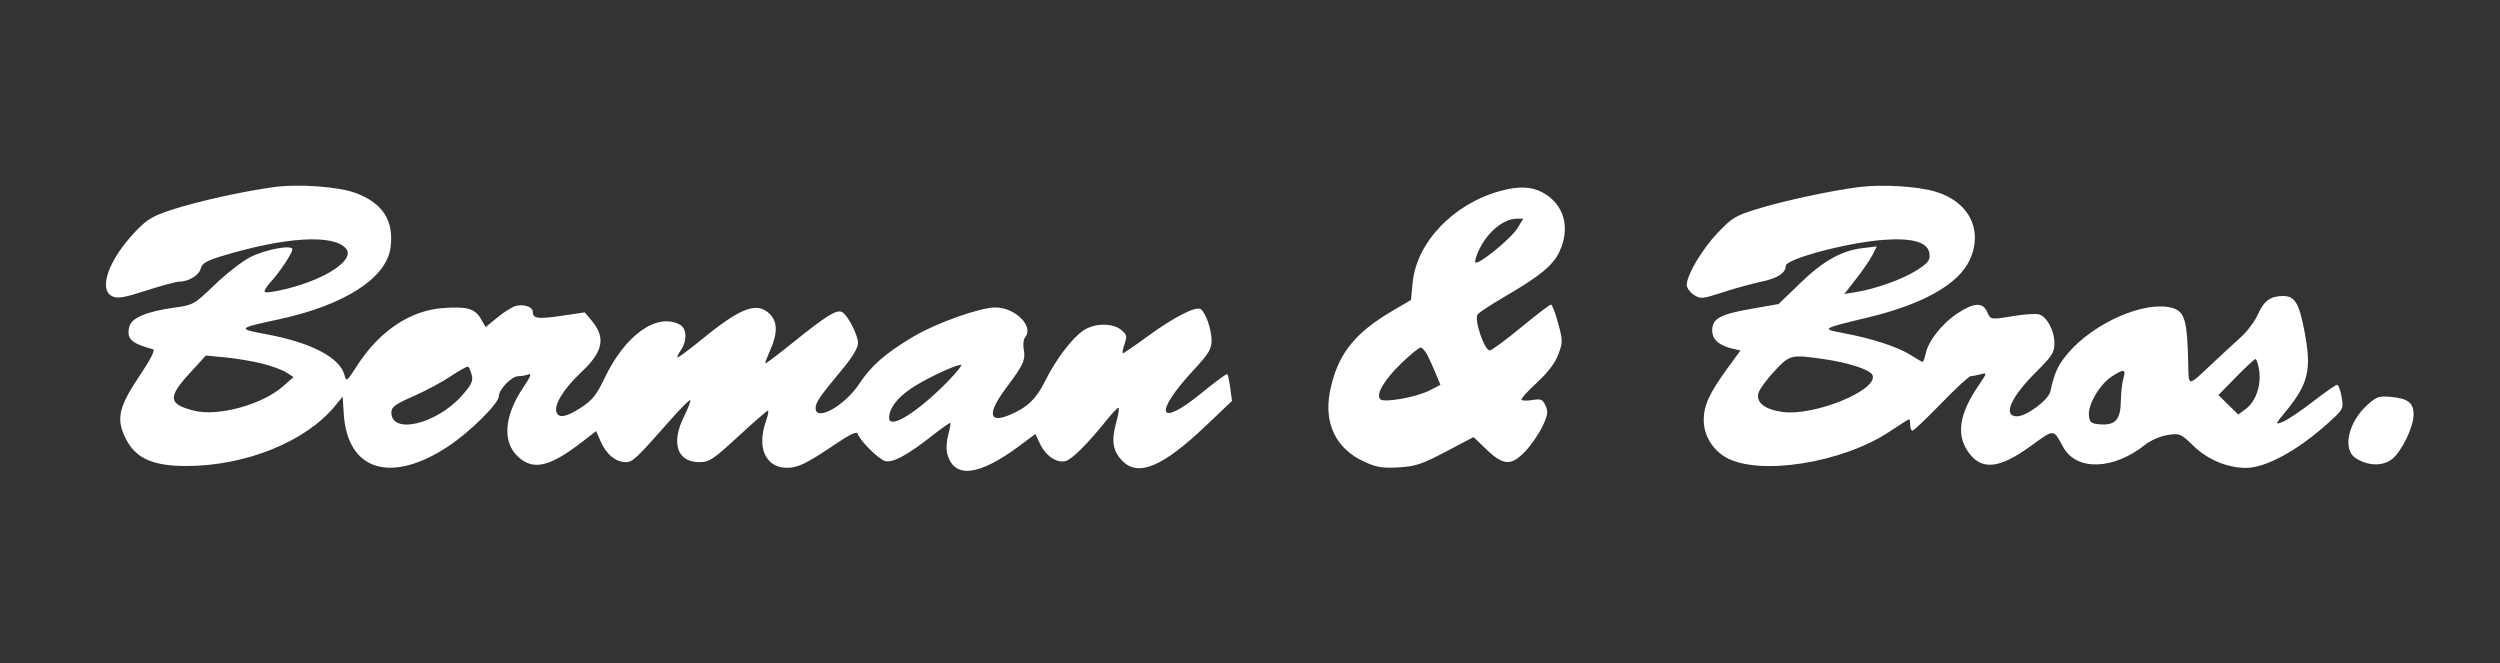 <svg width="377" height="100" viewBox="0 0 377 100" fill="none" xmlns="http://www.w3.org/2000/svg">
<rect x="0" y="0" width="377" height="100" fill="#333333" stroke="none"/>
<path opacity="1" fill-rule="evenodd" clip-rule="evenodd" d="M41.176 28.227C36.554 28.875 29.955 30.335 26.174 31.546C23.087 32.535 22.245 33.023 20.504 34.831C16.414 39.081 14.753 43.675 16.942 44.685C17.748 45.057 18.757 44.885 22.065 43.812C24.331 43.077 26.556 42.475 27.012 42.475C28.431 42.475 30.022 41.506 30.275 40.487C30.464 39.724 31.135 39.323 33.357 38.645C42.957 35.716 50.358 35.269 52.192 37.508C53.546 39.16 49.225 42.069 43.192 43.566C41.551 43.973 40.088 44.184 39.94 44.035C39.792 43.885 40.166 43.23 40.77 42.579C42.137 41.106 44.088 38.18 44.088 37.603C44.088 36.851 40.011 37.612 37.71 38.793C36.511 39.408 34.109 41.279 32.372 42.95C29.3 45.907 29.135 46 26.308 46.391C22.064 46.979 19.834 47.923 19.499 49.275C19.048 51.098 19.761 51.774 23.091 52.677C23.436 52.77 22.676 54.252 21.012 56.728C17.858 61.425 17.474 63.237 19.002 66.221C20.49 69.126 23.076 70.279 28.093 70.274C37.058 70.266 46.154 66.584 50.547 61.185L51.669 59.806L51.847 62.481C52.414 70.978 58.927 73.001 67.531 67.353C70.783 65.219 75.224 60.837 75.224 59.763C75.224 58.72 77.146 56.732 78.154 56.732C78.615 56.732 79.32 56.605 79.719 56.45C80.213 56.258 79.962 56.88 78.934 58.393C75.991 62.728 75.705 66.688 78.174 68.923C80.448 70.981 82.922 70.396 87.766 66.655L89.893 65.012L90.616 66.647C91.446 68.523 92.876 69.693 94.341 69.693C95.401 69.693 95.964 69.165 100.971 63.474C102.582 61.643 103.986 60.233 104.092 60.34C104.198 60.447 103.791 61.519 103.189 62.723C101.149 66.802 102.091 69.693 105.46 69.693C106.954 69.693 107.543 69.303 111.325 65.815C113.638 63.683 115.651 61.933 115.799 61.927C115.948 61.921 115.812 62.645 115.498 63.536C114.1 67.505 115.449 70.512 118.643 70.543C120.302 70.559 121.67 69.894 125.961 66.987C128.076 65.554 129.203 65.015 129.322 65.379C129.679 66.463 132.508 69.278 133.491 69.528C134.656 69.824 136.85 68.633 140.66 65.634C142.049 64.542 143.244 63.706 143.314 63.778C143.386 63.85 143.241 64.65 142.995 65.555C142.748 66.46 142.672 67.713 142.826 68.339C143.791 72.254 147.577 71.844 153.86 67.142L156.136 65.44L156.822 66.897C157.688 68.736 159.344 69.87 160.671 69.533C161.653 69.283 163.959 66.987 166.91 63.321C167.723 62.31 168.513 61.484 168.666 61.484C168.819 61.484 168.656 62.533 168.303 63.815C167.561 66.518 167.82 68.046 169.269 69.514C171.66 71.935 175.326 70.395 181.794 64.251L185.786 60.459L185.524 58.522C185.38 57.456 185.182 56.504 185.084 56.405C184.987 56.306 183.225 57.603 181.17 59.287C174.641 64.636 173.873 62.405 179.978 55.821C182.28 53.338 182.706 52.637 182.706 51.335C182.706 49.666 181.799 47.08 181.049 46.61C180.308 46.146 176.991 47.846 173.132 50.668C171.17 52.102 169.461 53.276 169.333 53.276C169.206 53.276 169.314 52.661 169.573 51.909C169.99 50.696 169.934 50.451 169.077 49.748C167.744 48.655 164.977 48.714 163.326 49.871C161.566 51.104 159.219 54.217 157.612 57.449C156.263 60.161 154.923 61.445 152.259 62.572C149.052 63.929 148.868 62.302 151.789 58.413C154.3 55.069 154.682 54.235 154.384 52.73C154.241 52.004 154.338 51.166 154.602 50.844C155.944 49.206 153.082 46.364 150.09 46.364C147.774 46.364 141.162 48.721 137.709 50.779C133.517 53.276 131.369 55.148 129.603 57.843C127.423 61.17 122.994 63.649 122.994 61.543C122.994 60.682 123.605 59.798 127.143 55.538C128.564 53.828 129.392 52.429 129.392 51.736C129.392 50.478 127.746 47.35 126.912 47.022C126.086 46.697 124.547 47.662 119.795 51.481C117.449 53.367 115.478 54.863 115.415 54.805C115.353 54.748 115.684 53.845 116.152 52.8C117.3 50.238 117.263 48.471 116.035 47.303C114.123 45.483 111.702 46.392 105.933 51.096C103.939 52.722 102.24 53.987 102.157 53.908C102.075 53.828 102.315 53.319 102.691 52.776C103.637 51.407 103.567 49.523 102.549 48.971C99.081 47.091 94.287 50.482 91.174 57.019C89.974 59.54 89.32 60.361 87.65 61.447C85.411 62.902 84.282 63.119 83.919 62.163C83.505 61.069 85.038 58.58 87.604 56.178C90.99 53.008 91.403 50.909 89.159 48.267L88.173 47.105L84.681 47.623C81.098 48.154 80.342 48.048 80.342 47.015C80.342 46.247 78.901 45.791 77.676 46.171C77.148 46.335 75.934 47.111 74.977 47.896L73.238 49.324L72.502 48.062C71.6 46.516 70.441 46.192 66.766 46.46C61.836 46.82 57.181 49.951 53.846 55.151C52.331 57.513 52.21 57.606 51.962 56.602C51.304 53.947 46.976 51.668 40.212 50.414C35.711 49.581 35.777 49.501 42.063 48.15C51.935 46.028 58.283 41.949 58.894 37.335C59.427 33.307 57.751 30.661 53.692 29.123C51.085 28.135 44.962 27.697 41.176 28.227ZM280.331 28.211C276.142 28.741 269.133 30.248 265.025 31.502C261.729 32.508 261.18 32.84 258.995 35.145C256.628 37.642 254.362 41.476 254.362 42.982C254.362 43.406 254.838 44.068 255.421 44.455C256.418 45.116 256.68 45.094 259.793 44.081C261.615 43.489 264.209 42.774 265.557 42.493C268.031 41.978 269.29 41.172 269.29 40.105C269.29 39.046 278.457 36.597 284.005 36.174C288.43 35.837 290.767 36.536 290.963 38.255C291.077 39.255 290.784 39.636 289.044 40.755C286.941 42.106 282.873 43.565 279.833 44.057L278.125 44.334L279.918 42.037C280.903 40.774 282.006 39.16 282.368 38.45L283.027 37.16L280.901 37.415C277.668 37.803 274.947 39.333 271.418 42.749L268.213 45.85L264.171 46.557C259.381 47.394 258.2 48.039 258.2 49.82C258.2 51.194 259.206 52.094 261.286 52.583L262.454 52.857L260.495 55.551C257.766 59.304 256.921 61.148 256.921 63.347C256.921 65.586 258.184 67.744 260.187 68.929C265.078 71.823 277.764 69.86 284.911 65.105C286.476 64.064 287.824 63.212 287.906 63.212C287.989 63.212 288.057 63.601 288.057 64.076C288.057 64.552 288.211 64.941 288.401 64.941C288.591 64.941 290.537 63.094 292.726 60.836C294.915 58.579 296.92 56.73 297.18 56.726C297.44 56.723 298.115 56.595 298.679 56.442C299.688 56.169 299.681 56.2 298.336 58.181C295.508 62.344 294.996 65.432 296.707 68.003C298.695 70.991 301.398 70.781 306.242 67.26C309.828 64.654 309.617 64.648 311.129 67.419C313.104 71.038 318.688 70.886 323.468 67.082C324.329 66.397 325.785 65.763 326.88 65.598C328.716 65.32 328.866 65.384 330.801 67.264C332.9 69.303 335.896 70.557 338.672 70.557C341.702 70.557 346.497 67.938 351.129 63.754C353.386 61.714 353.417 61.654 353.117 59.855C352.95 58.85 352.644 58.028 352.439 58.028C352.234 58.028 350.571 59.184 348.745 60.596C346.918 62.008 344.885 63.368 344.226 63.619C343.051 64.066 343.059 64.037 344.711 62.023C348.096 57.898 348.606 55.761 347.548 50.13C346.714 45.691 346.083 44.636 344.263 44.636C342.386 44.636 341.375 45.382 340.482 47.427C340.036 48.447 338.855 50.014 337.856 50.91C336.857 51.806 334.984 53.532 333.694 54.746C329.808 58.401 330.064 58.392 329.985 54.865C329.836 48.237 329.469 46.967 327.553 46.431C323.534 45.307 315.923 48.582 311.962 53.139C310.378 54.961 309.827 56.133 309.195 59.018C308.912 60.312 305.613 62.78 304.167 62.78C301.956 62.78 303.198 59.912 307.079 56.058C309.455 53.699 309.809 53.14 309.809 51.758C309.809 49.844 308.652 47.707 307.45 47.402C306.97 47.279 305.336 47.383 303.821 47.633C300.142 48.237 300.206 48.246 299.65 47.012C298.986 45.535 297.62 45.622 295.116 47.302C292.819 48.844 290.81 51.398 290.397 53.301C290.245 54 290.037 54.572 289.934 54.572C289.83 54.572 289.013 54.104 288.118 53.531C286.232 52.325 282.294 51.04 278.041 50.243C274.584 49.594 274.622 49.57 281.659 47.88C289.928 45.896 295.255 42.914 296.98 39.306C299.129 34.808 296.998 30.442 291.905 28.91C289.168 28.087 283.853 27.766 280.331 28.211ZM226.211 28.806C219.145 30.755 213.603 36.572 213.023 42.647L212.776 45.24L210.018 46.853C204.172 50.274 201.645 53.534 200.554 59.064C199.617 63.811 201.467 67.651 205.619 69.576C207.556 70.474 208.422 70.623 210.894 70.481C213.446 70.335 214.424 70.01 218.03 68.111L222.209 65.91L224.185 67.801C226.734 70.241 227.922 70.283 230.056 68.01C230.925 67.085 232.071 65.418 232.603 64.305C233.413 62.611 233.489 62.104 233.074 61.181C232.647 60.233 232.38 60.113 231.139 60.317C230.347 60.447 229.588 60.44 229.451 60.302C229.314 60.163 230.338 59.009 231.726 57.737C233.403 56.2 234.495 54.771 234.983 53.478C235.679 51.633 235.678 51.385 234.969 48.731C234.557 47.191 234.069 45.932 233.885 45.932C233.7 45.932 231.663 47.487 229.357 49.388C227.052 51.289 224.935 52.844 224.653 52.844C223.832 52.844 222.246 48.119 222.828 47.409C223.091 47.087 224.872 45.916 226.785 44.806C232.141 41.7 234.155 40.06 235.137 38.006C236.879 34.36 235.872 30.772 232.616 29.019C230.922 28.107 228.981 28.043 226.211 28.806ZM228.857 34.375C227.865 36.014 222.689 40.195 222.471 39.534C222.389 39.286 222.699 38.34 223.159 37.432C224.458 34.865 226.773 33.009 228.706 32.984L229.707 32.971L228.857 34.375ZM215.277 53.6C215.608 54.254 216.18 55.518 216.546 56.41L217.213 58.032L215.579 58.876C213.597 59.901 208.705 60.774 208.142 60.204C207.439 59.492 208.721 57.298 211.293 54.814C212.66 53.493 213.98 52.412 214.226 52.412C214.472 52.412 214.945 52.946 215.277 53.6ZM39.609 54.847C41.017 55.206 42.639 55.807 43.214 56.183L44.261 56.867L42.618 58.304C39.499 61.035 32.837 62.845 29.26 61.933C25.369 60.941 25.255 59.947 28.608 56.278L31.044 53.614L34.047 53.904C35.699 54.063 38.202 54.487 39.609 54.847ZM275.048 54.156C278.823 54.701 282.077 55.776 282.381 56.577C283.24 58.846 273.567 62.788 268.777 62.12C266.133 61.752 264.798 60.705 265.17 59.289C265.321 58.714 266.403 57.224 267.574 55.976C269.93 53.468 270.06 53.436 275.048 54.156ZM340.677 55.835C341.027 58.05 340.186 60.523 338.705 61.636L337.532 62.517L336.034 61.046L334.536 59.575L337.194 56.858C338.657 55.363 339.979 54.14 340.132 54.14C340.284 54.14 340.53 54.903 340.677 55.835ZM71.142 56.552C71.37 57.471 71.094 58.042 69.625 59.688C65.796 63.979 59.016 65.581 59.016 62.196C59.016 61.377 59.58 60.962 62.321 59.763C64.139 58.968 66.683 57.606 67.973 56.737C69.263 55.867 70.442 55.217 70.591 55.292C70.741 55.367 70.989 55.934 71.142 56.552ZM143.026 57.412C138.488 62.098 134.083 64.859 134.083 63.017C134.083 61.622 135.18 60.123 137.265 58.669C139.277 57.266 143.956 55.039 144.945 55.014C145.171 55.009 144.308 56.088 143.026 57.412ZM320.209 57.056C320.013 57.71 319.838 59.288 319.819 60.565C319.778 63.303 318.957 64.186 316.633 63.988C315.353 63.879 315.121 63.688 315.004 62.654C314.824 61.064 316.646 57.95 318.436 56.789C320.291 55.585 320.634 55.636 320.209 57.056ZM357.056 61.007C354.129 63.609 353.19 67.729 355.217 69.074C357.036 70.281 359.326 70.345 360.725 69.228C362.194 68.055 363.967 64.388 363.973 62.509C363.978 60.762 363.148 60.105 360.62 59.859C358.793 59.681 358.406 59.806 357.056 61.007Z" fill="white"/>
</svg>
